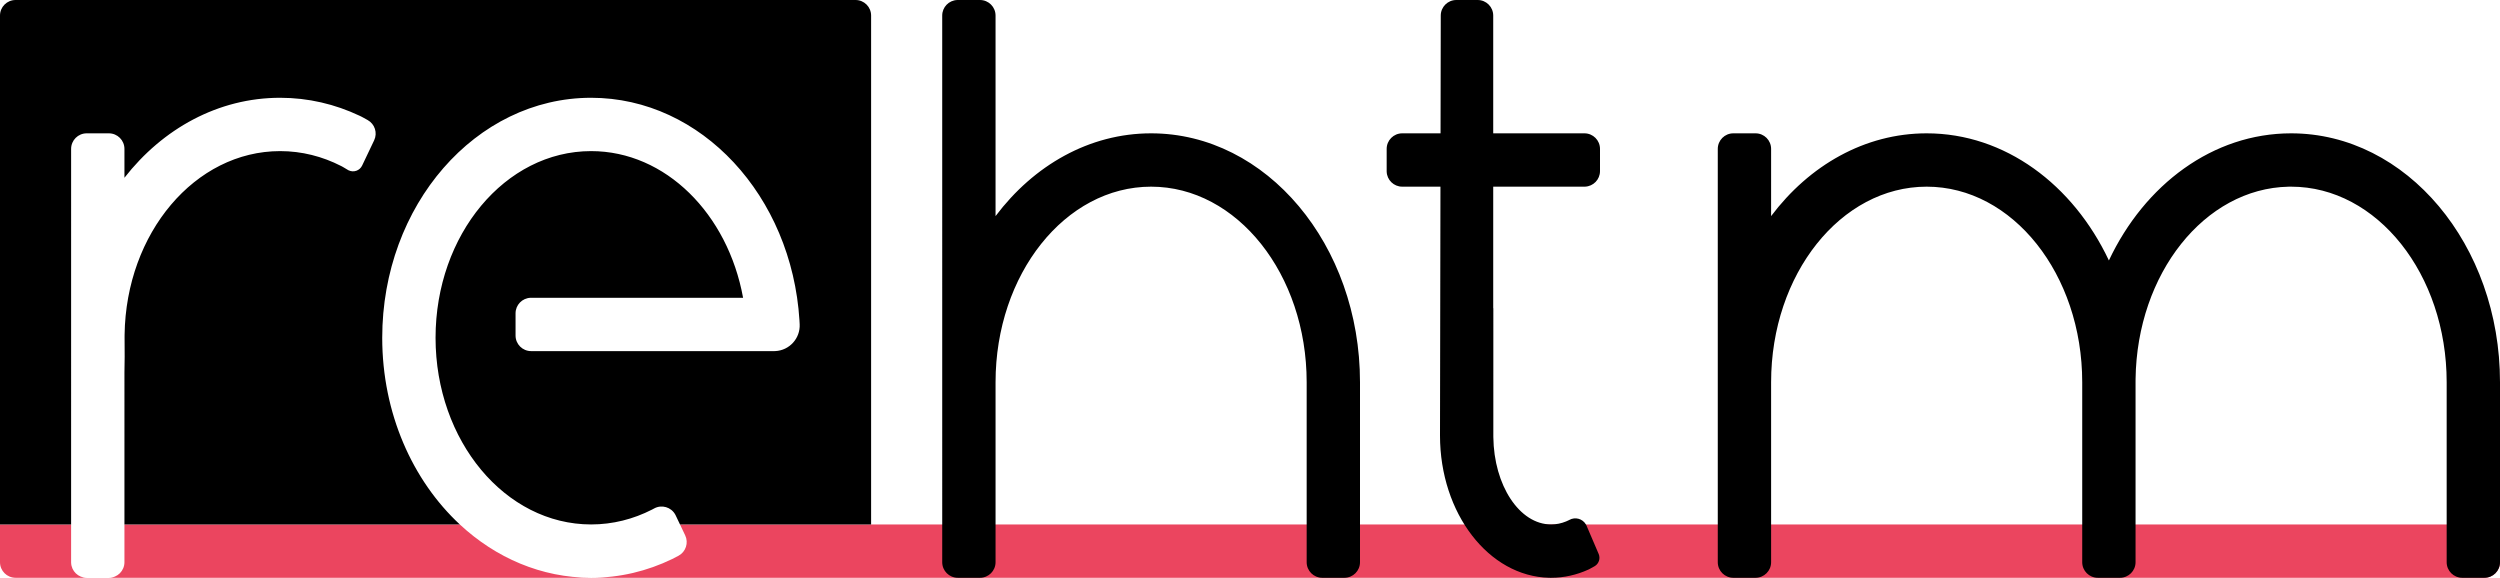 <?xml version="1.0" encoding="UTF-8"?>
<svg width="1125px" height="260px" viewBox="0 0 1125 260" version="1.1" xmlns="http://www.w3.org/2000/svg" xmlns:xlink="http://www.w3.org/1999/xlink">
    <title>logo-light</title>
    <g id="logo-light" stroke="none" stroke-width="1" fill="none" fill-rule="evenodd">
        <g id="Group">
            <path d="M32,236 L32,253 L32.004,253.241 C32.131,256.995 35.215,260 39,260 L7,260 C3.134,260 0,256.866 0,253 L0,236 L32,236 Z M206.914,236.002 C223.058,251.01 243.615,260 266,260 L48.999,260 C52.865,260 55.999,256.866 55.999,253 L55.999,236 L206.914,236.002 Z M1118,236 C1121.866,236 1125,239.134 1125,243 L1125,253 C1125,256.866 1121.866,260 1118,260 L266,260 C278.935,260 291.26,256.998 302.476,251.568 C303.287,251.175 304.251,250.674 305.368,250.064 C308.631,248.286 309.934,244.269 308.337,240.914 L305.996,236 L1118,236 Z" id="Shape" fill="#EB455F"></path>
            <path d="M440.997,0 C444.863,0 447.997,3.134 447.997,7 L447.997,97.251 C465.207,74.386 490.194,60 518,60 C569.915,60 612,110.144 612,172 L612,253 C612,256.866 608.866,260 605,260 L595,260 C591.134,260 588,256.866 588,253 L588,172 C588,123.399 556.66,84 518,84 C479.34,84 448,123.399 448,172 L448,253 C448,256.866 444.866,260 441,260 L431,260 C427.134,260 424,256.866 424,253 L423.997,7 C423.997,3.215 427.002,0.131 430.756,0.004 L430.997,0 L440.997,0 Z M664.948,0 C668.814,0 671.948,3.134 671.948,7 L671.948,59.999 L713,60 C716.866,60 720,63.134 720,67 L720,77 C720,80.785 716.995,83.869 713.241,83.996 L713,84 L671.948,83.999 L671.948,138.689 L672.003,138.69 L671.999,196.004 L672.003,196.661 C672.233,218.448 683.784,236 698,236 C700.328,236 702.584,235.529 704.731,234.647 C705.173,234.465 705.611,234.265 706.044,234.049 L706.154,233.989 C708.798,232.475 712.169,233.39 713.683,236.034 C713.789,236.218 713.884,236.408 713.967,236.603 L719.401,249.282 C720.25,251.262 719.53,253.554 717.73,254.699 L717.54,254.813 L715.705,255.831 L715.243,256.077 C715.157,256.122 715.083,256.16 715.021,256.19 L714.704,256.341 C709.48,258.711 703.858,260 698,260 L697.173,259.991 C669.941,259.426 648.002,230.995 648,196.004 L648.202,83.999 L631,84 C627.215,84 624.131,80.996 624.004,77.241 L624,77 L624,67 C624,63.134 627.134,60 631,60 L648.246,59.999 L648.342,6.987 C648.349,3.126 651.481,0 655.342,0 L664.948,0 Z M790,60 C793.866,60 797,63.133 797,66.999 L796.997,97.251 C814.207,74.386 839.194,60 867,60 C902.209,60 932.897,83.065 949.001,117.205 C965.103,83.065 995.791,60 1031,60 C1082.915,60 1125,110.144 1125,172 L1125,253 C1125,256.866 1121.866,260 1118,260 L1108,260 C1104.134,260 1101,256.866 1101,253 L1101,172 C1101,123.399 1069.66,84 1031,84 L1029.842,84.012 C992.098,84.781 961.615,123.107 961.009,170.559 L961,172 L961,253 C961,256.866 957.866,260 954,260 L944,260 C940.134,260 937,256.866 937,253 L937,172 C937,123.399 905.66,84 867,84 C828.34,84 797,123.399 797,172 L797,253 C797,256.866 793.866,260 790,260 L780,260 C776.134,260 773,256.866 773,253 L773,67 C773,63.134 776.134,60 780,60 L790,60 Z M385,0 C388.866,0 392,3.134 392,7 L392,236 L305.997,236 L304.06,231.933 C304.004,231.811 303.943,231.692 303.878,231.574 C302.019,228.184 297.764,226.944 294.375,228.803 C294.034,228.99 293.716,229.159 293.422,229.31 C285.001,233.617 275.732,236 266,236 C227.34,236 196,198.392 196,152 C196,105.608 227.34,68 266,68 C299.511,68 327.522,96.258 334.389,134 L239,134 L238.759,134.004 C235.005,134.131 232,137.215 232,141 L232,151 C232,154.866 235.134,158 239,158 L348.323,158.001 C348.509,158.001 348.695,157.997 348.882,157.988 C355.249,157.679 360.161,152.267 359.853,145.899 L359.759,144.198 C356.279,88.193 315.631,44 266,44 C214.085,44 172,92.353 172,152 C172,185.928 185.617,216.202 206.914,236.002 L55.999,236 L56.001,167.518 C56.112,163.011 56.135,158.25 56.068,153.308 L56.059,151.959 L56.068,150.611 C56.686,104.86 87.785,68 126.059,68 C135.791,68 145.06,70.383 153.481,74.69 L154.01,74.968 L154.41,75.195 C154.623,75.319 154.895,75.479 155.225,75.676 L156.499,76.441 L156.7,76.556 L156.907,76.661 C159.169,77.738 161.876,76.778 162.953,74.516 L168.368,63.144 C169.955,59.809 168.677,55.815 165.448,54.023 L163.593,52.996 L162.66,52.495 L161.785,52.074 C150.771,46.87 138.706,44 126.059,44 C98.221,44 73.21,57.903 55.999,79.993 L55.999,67 C55.999,63.134 52.865,60 48.999,60 L39.002,60 C35.136,60 32.002,63.134 32.002,67 L32,236 L0,236 L0,7 C0,3.134 3.134,0 7,0 L385,0 Z" id="Combined-Shape" fill="#000000"></path>
        </g>
    </g>
</svg>